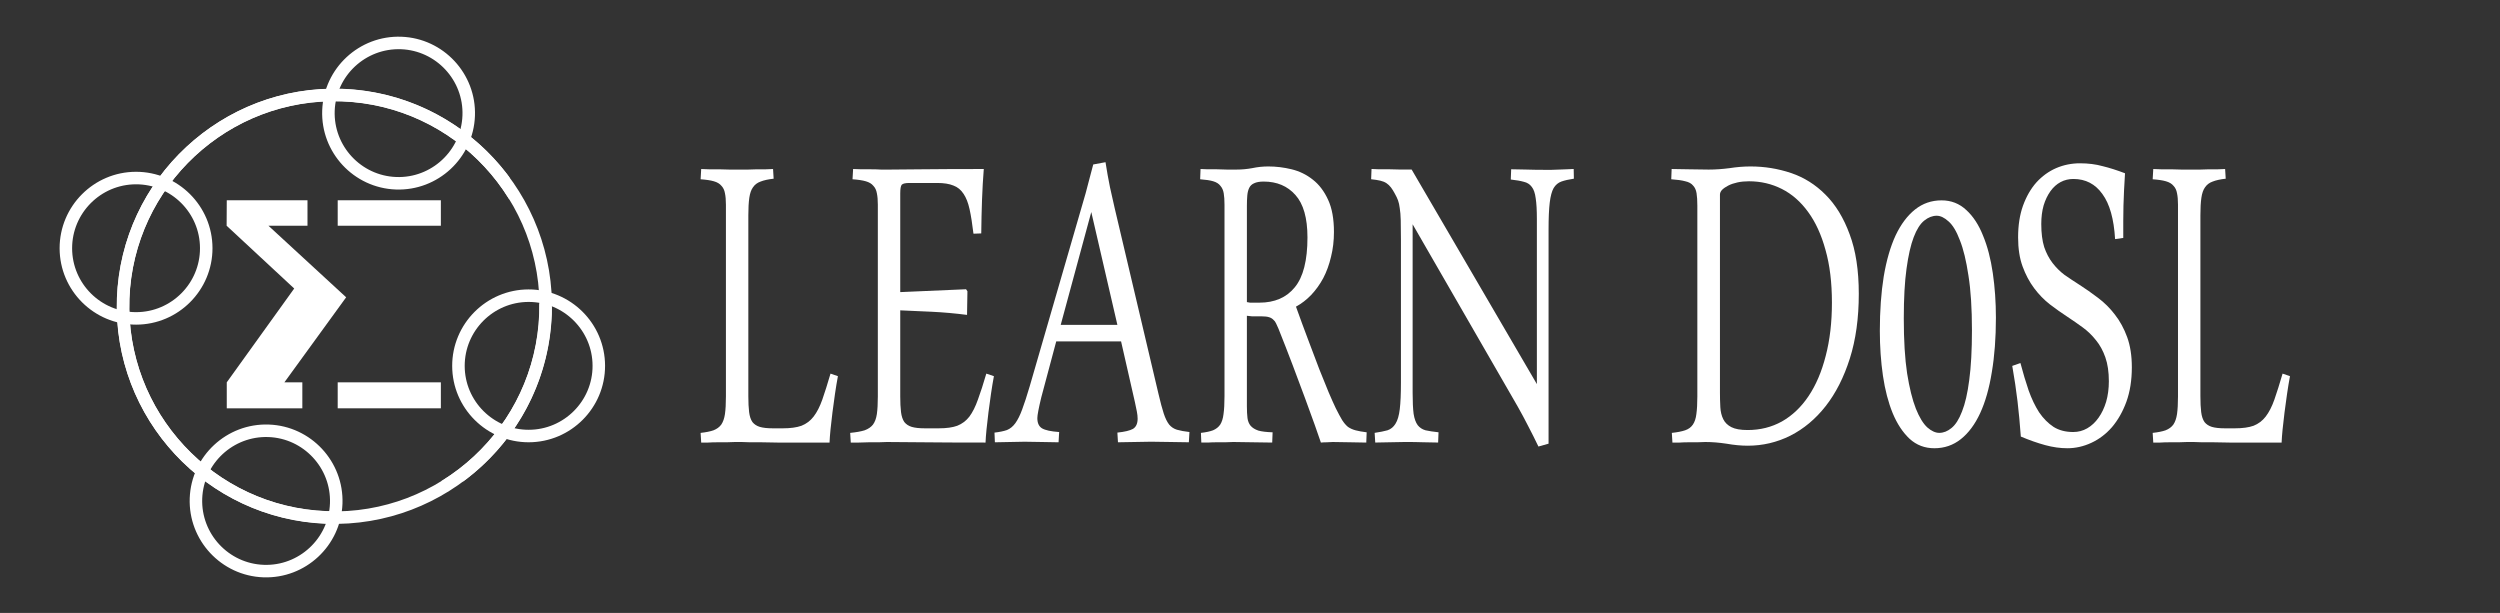 <?xml version="1.0" encoding="UTF-8" standalone="no"?>
<svg
   xmlns:dc="http://purl.org/dc/elements/1.1/"
   xmlns:cc="http://creativecommons.org/ns#"
   xmlns:rdf="http://www.w3.org/1999/02/22-rdf-syntax-ns#"
   xmlns:svg="http://www.w3.org/2000/svg"
   xmlns="http://www.w3.org/2000/svg"
   xmlns:sodipodi="http://sodipodi.sourceforge.net/DTD/sodipodi-0.dtd"
   xmlns:inkscape="http://www.inkscape.org/namespaces/inkscape"
   id="Layer_1"
   version="1.1"
   width="100%"
   height="100%"
   viewBox="0 0 285.1 69.9"
   xml:space="preserve"
   inkscape:version="0.91 r13725"
   sodipodi:docname="logo001.svg"
   inkscape:export-filename="C:\Users\julia\Desktop\PROJECTS\Semantic\logo.png"
   inkscape:export-xdpi="44.809944"
   inkscape:export-ydpi="44.809944"><rect x="0" y="0" width="285.1" height="69.9" fill="#333333" stroke="none"/><defs
     id="defs21" /><sodipodi:namedview
     pagecolor="#ffffff"
     bordercolor="#666666"
     borderopacity="1"
     objecttolerance="10"
     gridtolerance="10"
     guidetolerance="10"
     inkscape:pageopacity="0"
     inkscape:pageshadow="2"
     inkscape:window-width="1536"
     inkscape:window-height="798"
     id="namedview19"
     showgrid="false"
     inkscape:zoom="2.041389"
     inkscape:cx="74.628658"
     inkscape:cy="47.124495"
     inkscape:window-x="-8"
     inkscape:window-y="-8"
     inkscape:window-maximized="1"
     inkscape:current-layer="Layer_1" /><g
     id="g4194"
     style="fill:#ffffff"><g
       id="text4151"
       style="font-style:normal;font-weight:normal;font-size:34.665px;line-height:154%;font-family:sans-serif;letter-spacing:0px;word-spacing:0px;fill:#ffffff;fill-opacity:1;stroke:none;stroke-width:1px;stroke-linecap:butt;stroke-linejoin:miter;stroke-opacity:1"
       transform="scale(0.827,1.21)"><path
         id="path4176"
         style="font-style:normal;font-variant:normal;font-weight:normal;font-stretch:normal;font-size:55px;line-height:154%;font-family:'Arabic Typesetting';-inkscape-font-specification:'Arabic Typesetting';letter-spacing:0px;fill:#ffffff"
         d="m 106.683,16.842 q -1.101,0.081 -1.799,0.269 -0.671,0.161 -1.047,0.537 -0.376,0.349 -0.51,0.994 -0.134,0.645 -0.134,1.638 l 0,17.053 q 0,0.913 0.107,1.504 0.107,0.591 0.457,0.94 0.376,0.322 1.02,0.457 0.671,0.134 1.772,0.134 l 1.423,0 q 1.558,0 2.551,-0.242 0.994,-0.269 1.665,-0.859 0.698,-0.618 1.208,-1.611 0.51,-0.994 1.128,-2.444 l 1.021,0.242 q -0.215,0.779 -0.403,1.665 -0.188,0.886 -0.349,1.746 -0.161,0.859 -0.269,1.611 -0.107,0.752 -0.134,1.235 l -4.082,0 q -1.772,0 -3.062,0 -1.289,-0.027 -2.202,-0.027 -0.913,0 -1.584,0 -0.671,-0.027 -1.182,-0.027 l -0.94,0 q -0.537,0 -1.182,0.027 -0.645,0 -1.289,0 -0.645,0 -1.235,0.027 -0.564,0 -0.94,0 l -0.081,-0.913 q 1.101,-0.081 1.772,-0.242 0.698,-0.188 1.074,-0.537 0.376,-0.376 0.51,-0.994 0.134,-0.645 0.134,-1.665 l 0,-18.074 q 0,-0.645 -0.134,-1.074 -0.107,-0.43 -0.483,-0.698 -0.349,-0.295 -1.047,-0.43 -0.671,-0.134 -1.826,-0.188 l 0.081,-0.967 q 0.43,0 1.047,0.027 0.645,0 1.37,0 0.725,0 1.477,0.027 0.752,0 1.396,0 0.51,0 1.155,0 0.645,-0.027 1.289,-0.027 0.645,0 1.208,0 0.591,-0.027 0.967,-0.027 l 0.081,0.913 z" /><path
         id="path4178"
         style="font-style:normal;font-variant:normal;font-weight:normal;font-stretch:normal;font-size:55px;line-height:154%;font-family:'Arabic Typesetting';-inkscape-font-specification:'Arabic Typesetting';letter-spacing:0px;fill:#ffffff"
         d="m 124.139,37.333 q 0,0.913 0.107,1.504 0.107,0.591 0.457,0.94 0.376,0.322 1.021,0.457 0.671,0.134 1.772,0.134 l 1.987,0 q 1.558,0 2.524,-0.242 0.994,-0.269 1.665,-0.859 0.671,-0.618 1.182,-1.611 0.537,-0.994 1.155,-2.444 l 1.047,0.242 q -0.215,0.779 -0.403,1.665 -0.188,0.886 -0.349,1.746 -0.161,0.859 -0.269,1.611 -0.107,0.752 -0.134,1.235 -5.344,0 -8.674,-0.027 -3.303,-0.027 -4.941,-0.027 -0.483,0 -1.155,0.027 -0.645,0 -1.343,0 -0.698,0 -1.37,0.027 -0.645,0 -1.101,0 l -0.081,-0.913 q 1.235,-0.081 1.987,-0.242 0.752,-0.188 1.155,-0.537 0.403,-0.376 0.537,-0.994 0.134,-0.645 0.134,-1.665 l 0,-18.074 q 0,-0.645 -0.134,-1.074 -0.107,-0.43 -0.483,-0.698 -0.349,-0.295 -1.047,-0.43 -0.671,-0.134 -1.826,-0.188 l 0.081,-0.967 q 0.51,0 1.155,0.027 0.671,0 1.343,0 0.698,0 1.343,0.027 0.671,0 1.235,0 1.047,0 4.404,-0.027 3.357,-0.027 8.54,-0.027 -0.161,1.37 -0.242,2.874 -0.081,1.504 -0.107,3.196 l -1.074,0.027 q -0.242,-1.396 -0.537,-2.31 -0.295,-0.913 -0.833,-1.45 -0.537,-0.564 -1.396,-0.779 -0.859,-0.242 -2.229,-0.242 l -3.84,0 q -0.806,0 -1.047,0.161 -0.215,0.161 -0.215,0.833 l 0,9.292 9.077,-0.269 0.188,0.188 -0.054,2.229 q -2.444,-0.215 -4.834,-0.295 -2.363,-0.081 -4.377,-0.134 l 0,8.083 z" /><path
         id="path4180"
         style="font-style:normal;font-variant:normal;font-weight:normal;font-stretch:normal;font-size:55px;line-height:154%;font-family:'Arabic Typesetting';-inkscape-font-specification:'Arabic Typesetting';letter-spacing:0px;fill:#ffffff"
         d="m 154.593,32.177 -8.943,0 -2.068,5.291 q -0.537,1.531 -0.537,1.934 0,0.698 0.645,0.967 0.671,0.269 2.363,0.349 l -0.081,0.967 q -0.994,0 -2.229,-0.027 -1.235,-0.027 -2.444,-0.027 -0.994,0 -2.068,0.027 -1.047,0.027 -2.041,0.027 l -0.054,-0.913 q 1.047,-0.081 1.719,-0.242 0.671,-0.188 1.155,-0.645 0.51,-0.483 0.94,-1.289 0.457,-0.833 1.047,-2.202 l 7.708,-18.181 q 0.322,-0.806 0.537,-1.396 0.242,-0.618 0.51,-1.316 l 1.692,-0.215 q 0.295,1.289 0.618,2.363 0.349,1.074 0.645,1.96 l 6.042,17.51 q 0.403,1.182 0.725,1.853 0.322,0.671 0.752,1.047 0.43,0.349 1.074,0.483 0.671,0.134 1.719,0.215 l -0.081,0.967 q -1.128,0 -2.498,-0.027 -1.343,-0.027 -2.712,-0.027 -1.128,0 -2.283,0.027 -1.155,0.027 -2.283,0.027 l -0.081,-0.913 q 1.504,-0.107 2.148,-0.349 0.645,-0.269 0.645,-0.967 0,-0.295 -0.107,-0.671 -0.107,-0.403 -0.269,-0.886 l -1.907,-5.72 z m -8.325,-1.558 7.815,0 -3.599,-10.635 -4.216,10.635 z" /><path
         id="path4182"
         style="font-style:normal;font-variant:normal;font-weight:normal;font-stretch:normal;font-size:55px;line-height:154%;font-family:'Arabic Typesetting';-inkscape-font-specification:'Arabic Typesetting';letter-spacing:0px;fill:#ffffff"
         d="m 171.942,38.3 q 0,0.645 0.081,1.101 0.081,0.43 0.43,0.725 0.376,0.295 1.074,0.457 0.698,0.134 1.96,0.161 l -0.054,0.967 q -1.289,0 -2.686,-0.027 -1.396,-0.027 -2.686,-0.027 -0.51,0 -1.128,0.027 -0.618,0 -1.235,0 -0.591,0 -1.128,0.027 -0.537,0 -0.913,0 l -0.054,-0.913 q 1.047,-0.081 1.665,-0.242 0.645,-0.188 0.994,-0.537 0.349,-0.376 0.457,-0.994 0.134,-0.645 0.134,-1.665 l 0,-18.074 q 0,-0.645 -0.107,-1.074 -0.107,-0.43 -0.457,-0.698 -0.322,-0.295 -0.994,-0.43 -0.671,-0.134 -1.799,-0.188 l 0.054,-0.967 q 0.43,0 0.994,0.027 0.591,0 1.262,0 0.671,0 1.37,0.027 0.698,0 1.343,0 1.074,0 2.148,-0.134 1.101,-0.161 2.229,-0.161 1.611,0 3.223,0.269 1.611,0.269 2.9,0.967 1.316,0.698 2.122,1.907 0.806,1.182 0.806,3.035 0,1.235 -0.403,2.336 -0.376,1.101 -1.074,2.014 -0.698,0.886 -1.665,1.584 -0.94,0.671 -2.095,1.101 0.859,1.638 1.692,3.142 0.833,1.504 1.531,2.766 0.725,1.235 1.289,2.175 0.591,0.94 0.967,1.477 0.51,0.698 0.886,1.128 0.376,0.403 0.806,0.645 0.457,0.215 1.047,0.322 0.591,0.107 1.531,0.188 l -0.054,0.967 q -0.806,0 -2.122,-0.027 -1.289,-0.027 -2.498,-0.027 -0.376,0 -0.833,0.027 -0.43,0 -0.806,0.027 -0.269,-0.564 -0.833,-1.638 -0.564,-1.101 -1.343,-2.524 -0.779,-1.45 -1.719,-3.142 -0.94,-1.692 -1.96,-3.438 -0.161,-0.269 -0.322,-0.483 -0.134,-0.215 -0.376,-0.349 -0.215,-0.161 -0.591,-0.242 -0.376,-0.081 -0.994,-0.081 l -0.806,0 q -0.215,0 -0.537,0 -0.295,-0.027 -0.725,-0.054 l 0,8.54 z m 0,-9.829 q 0.215,0.027 0.43,0.054 0.215,0 0.43,0 l 0.859,0 q 3.169,0 4.888,-1.45 1.746,-1.45 1.746,-4.7 0,-2.739 -1.665,-4.001 -1.638,-1.262 -4.377,-1.262 -0.833,0 -1.316,0.161 -0.457,0.134 -0.671,0.43 -0.215,0.295 -0.269,0.725 -0.054,0.43 -0.054,0.967 l 0,9.077 z" /><path
         id="path4184"
         style="font-style:normal;font-variant:normal;font-weight:normal;font-stretch:normal;font-size:55px;line-height:154%;font-family:'Arabic Typesetting';-inkscape-font-specification:'Arabic Typesetting';letter-spacing:0px;fill:#ffffff"
         d="m 212.144,42.086 q -0.698,-0.994 -1.396,-1.907 -0.698,-0.94 -1.477,-1.88 l -14.475,-17.161 0,15.872 q 0,1.262 0.134,1.987 0.161,0.698 0.564,1.074 0.403,0.349 1.074,0.483 0.698,0.107 1.799,0.188 l -0.054,0.967 q -0.859,0 -2.041,-0.027 -1.155,-0.027 -2.444,-0.027 -1.021,0 -2.148,0.027 -1.101,0.027 -2.041,0.027 l -0.081,-0.913 q 1.074,-0.107 1.772,-0.242 0.698,-0.161 1.101,-0.618 0.43,-0.457 0.591,-1.37 0.161,-0.913 0.161,-2.524 l 0,-13.455 q 0,-1.128 -0.027,-1.826 -0.027,-0.698 -0.134,-1.128 -0.081,-0.457 -0.242,-0.752 -0.161,-0.295 -0.43,-0.618 -0.269,-0.349 -0.537,-0.591 -0.269,-0.242 -0.618,-0.403 -0.349,-0.161 -0.859,-0.242 -0.51,-0.081 -1.262,-0.134 l 0.054,-0.967 q 0.322,0 0.94,0.027 0.645,0 1.423,0 0.779,0 1.611,0.027 0.833,0 1.558,0 l 17.268,20.222 0,-15.549 q 0,-1.262 -0.161,-1.96 -0.134,-0.725 -0.537,-1.074 -0.403,-0.376 -1.101,-0.483 -0.698,-0.134 -1.799,-0.215 l 0.054,-0.967 q 0.859,0 2.041,0.027 1.182,0.027 2.471,0.027 0.51,0 1.074,0 0.564,-0.027 1.101,-0.027 0.564,-0.027 1.047,-0.027 0.51,-0.027 0.886,-0.027 l 0.027,0.913 q -1.047,0.107 -1.719,0.269 -0.671,0.161 -1.074,0.618 -0.376,0.457 -0.537,1.37 -0.161,0.913 -0.161,2.524 l 0,20.195 -1.396,0.269 z" /><path
         id="path4186"
         style="font-style:normal;font-variant:normal;font-weight:normal;font-stretch:normal;font-size:55px;line-height:154%;font-family:'Arabic Typesetting';-inkscape-font-specification:'Arabic Typesetting';letter-spacing:0px;fill:#ffffff"
         d="m 230.513,15.929 q 0.967,0 2.336,0.027 1.396,0.027 2.766,0.027 1.37,0 2.874,-0.134 1.504,-0.161 2.9,-0.161 2.9,0 5.586,0.618 2.686,0.618 4.753,2.041 2.095,1.423 3.33,3.733 1.262,2.283 1.262,5.613 0,3.438 -1.235,6.096 -1.235,2.659 -3.33,4.485 -2.095,1.826 -4.888,2.793 -2.766,0.94 -5.854,0.94 -1.37,0 -2.927,-0.188 -1.558,-0.161 -2.927,-0.161 -0.537,0 -1.155,0.027 -0.591,0 -1.208,0 -0.618,0 -1.182,0.027 -0.564,0 -0.994,0 l -0.081,-0.913 q 1.128,-0.081 1.826,-0.242 0.698,-0.161 1.074,-0.537 0.376,-0.376 0.483,-0.994 0.134,-0.645 0.134,-1.665 l 0,-17.966 q 0,-0.725 -0.107,-1.182 -0.107,-0.457 -0.483,-0.725 -0.349,-0.295 -1.074,-0.403 -0.725,-0.134 -1.934,-0.188 l 0.054,-0.967 z m 6.66,21.001 q 0,0.779 0.054,1.45 0.054,0.645 0.403,1.128 0.349,0.483 1.128,0.752 0.779,0.269 2.229,0.269 2.605,0 4.727,-0.806 2.148,-0.833 3.679,-2.39 1.531,-1.558 2.363,-3.787 0.859,-2.229 0.859,-5.022 0,-2.847 -0.886,-4.968 -0.859,-2.148 -2.39,-3.572 -1.531,-1.45 -3.625,-2.175 -2.095,-0.725 -4.539,-0.725 -0.859,0 -1.584,0.107 -0.725,0.107 -1.262,0.295 -0.537,0.188 -0.859,0.403 -0.295,0.215 -0.295,0.457 l 0,18.584 z" /><path
         id="path4188"
         style="font-style:normal;font-variant:normal;font-weight:normal;font-stretch:normal;font-size:55px;line-height:154%;font-family:'Arabic Typesetting';-inkscape-font-specification:'Arabic Typesetting';letter-spacing:0px;fill:#ffffff"
         d="m 267.735,18.883 q 1.987,0 3.411,0.913 1.423,0.886 2.31,2.417 0.913,1.504 1.343,3.518 0.43,2.014 0.43,4.216 0,2.847 -0.564,5.129 -0.537,2.283 -1.611,3.867 -1.074,1.584 -2.659,2.444 -1.584,0.859 -3.652,0.859 -1.987,0 -3.411,-0.886 -1.423,-0.913 -2.336,-2.417 -0.913,-1.531 -1.343,-3.518 -0.43,-2.014 -0.43,-4.243 0,-2.847 0.537,-5.129 0.564,-2.283 1.638,-3.867 1.101,-1.584 2.686,-2.444 1.584,-0.859 3.652,-0.859 z m -0.671,1.45 q -0.886,0 -1.719,0.457 -0.833,0.457 -1.45,1.558 -0.618,1.101 -0.994,2.981 -0.376,1.853 -0.376,4.673 0,3.115 0.457,5.183 0.483,2.068 1.208,3.33 0.725,1.235 1.584,1.772 0.859,0.51 1.638,0.51 0.886,0 1.692,-0.457 0.833,-0.457 1.45,-1.558 0.645,-1.101 0.994,-2.954 0.376,-1.88 0.376,-4.7 0,-3.088 -0.483,-5.156 -0.457,-2.095 -1.182,-3.33 -0.698,-1.262 -1.558,-1.772 -0.859,-0.537 -1.638,-0.537 z" /><path
         id="path4190"
         style="font-style:normal;font-variant:normal;font-weight:normal;font-stretch:normal;font-size:55px;line-height:154%;font-family:'Arabic Typesetting';-inkscape-font-specification:'Arabic Typesetting';letter-spacing:0px;fill:#ffffff"
         d="m 278.611,34.218 q 0.537,1.396 1.128,2.578 0.618,1.182 1.45,2.068 0.859,0.859 1.987,1.37 1.128,0.483 2.712,0.483 1.047,0 1.934,-0.349 0.886,-0.349 1.558,-0.994 0.671,-0.645 1.047,-1.504 0.376,-0.886 0.376,-1.934 0,-1.316 -0.483,-2.256 -0.483,-0.94 -1.289,-1.611 -0.806,-0.698 -1.826,-1.208 -1.02,-0.51 -2.095,-0.994 -1.208,-0.537 -2.444,-1.182 -1.208,-0.645 -2.175,-1.531 -0.967,-0.886 -1.584,-2.041 -0.618,-1.155 -0.618,-2.739 0,-1.692 0.671,-2.981 0.698,-1.316 1.853,-2.202 1.182,-0.886 2.712,-1.343 1.558,-0.457 3.303,-0.457 1.692,0 3.115,0.269 1.45,0.242 3.088,0.671 -0.081,0.859 -0.134,1.611 -0.054,0.725 -0.081,1.45 0,0.698 -0.027,1.45 0,0.725 0,1.584 l -1.128,0.107 q -0.242,-2.847 -1.746,-4.243 -1.477,-1.423 -4.001,-1.423 -0.967,0 -1.772,0.295 -0.806,0.295 -1.396,0.859 -0.591,0.564 -0.94,1.343 -0.322,0.779 -0.322,1.746 0,1.289 0.403,2.175 0.43,0.859 1.155,1.504 0.725,0.645 1.665,1.128 0.967,0.457 2.014,0.913 1.289,0.564 2.578,1.235 1.316,0.671 2.336,1.584 1.047,0.913 1.692,2.122 0.645,1.208 0.645,2.847 0,1.826 -0.752,3.25 -0.752,1.396 -1.987,2.39 -1.235,0.967 -2.847,1.477 -1.611,0.51 -3.303,0.51 -1.477,0 -3.062,-0.295 -1.584,-0.295 -3.357,-0.806 -0.188,-1.772 -0.457,-3.33 -0.269,-1.558 -0.725,-3.33 l 1.128,-0.269 z" /><path
         id="path4192"
         style="font-style:normal;font-variant:normal;font-weight:normal;font-stretch:normal;font-size:55px;line-height:154%;font-family:'Arabic Typesetting';-inkscape-font-specification:'Arabic Typesetting';letter-spacing:0px;fill:#ffffff"
         d="m 306.917,16.842 q -1.101,0.081 -1.799,0.269 -0.671,0.161 -1.047,0.537 -0.376,0.349 -0.51,0.994 -0.134,0.645 -0.134,1.638 l 0,17.053 q 0,0.913 0.107,1.504 0.107,0.591 0.457,0.94 0.376,0.322 1.021,0.457 0.671,0.134 1.772,0.134 l 1.423,0 q 1.558,0 2.551,-0.242 0.994,-0.269 1.665,-0.859 0.698,-0.618 1.208,-1.611 0.51,-0.994 1.128,-2.444 l 1.021,0.242 q -0.215,0.779 -0.403,1.665 -0.188,0.886 -0.349,1.746 -0.161,0.859 -0.269,1.611 -0.107,0.752 -0.134,1.235 l -4.082,0 q -1.772,0 -3.062,0 -1.289,-0.027 -2.202,-0.027 -0.913,0 -1.584,0 -0.671,-0.027 -1.182,-0.027 l -0.94,0 q -0.537,0 -1.182,0.027 -0.645,0 -1.289,0 -0.645,0 -1.235,0.027 -0.564,0 -0.94,0 l -0.081,-0.913 q 1.101,-0.081 1.772,-0.242 0.698,-0.188 1.074,-0.537 0.376,-0.376 0.51,-0.994 0.134,-0.645 0.134,-1.665 l 0,-18.074 q 0,-0.645 -0.134,-1.074 -0.107,-0.43 -0.483,-0.698 -0.349,-0.295 -1.047,-0.43 -0.671,-0.134 -1.826,-0.188 l 0.081,-0.967 q 0.43,0 1.047,0.027 0.645,0 1.37,0 0.725,0 1.477,0.027 0.752,0 1.396,0 0.51,0 1.155,0 0.645,-0.027 1.289,-0.027 0.645,0 1.208,0 0.591,-0.027 0.967,-0.027 l 0.081,0.913 z" /></g><g
       style="fill:#ffffff"
       transform="translate(-5.196,0.788)"
       id="g8170"><path
         d="m 42.472,57.5 -1.201,-0.074 -1.183,-0.134 -1.163,-0.192 -1.142,-0.248 -1.12,-0.302 -1.096,-0.355 -1.072,-0.407 -1.046,-0.457 -1.018,-0.506 -0.989,-0.553 -0.959,-0.599 -0.926,-0.643 -0.894,-0.686 -0.858,-0.727 -0.822,-0.766 -0.784,-0.804 -0.745,-0.84 -0.705,-0.875 -0.663,-0.909 -0.619,-0.94 -0.574,-0.971 -0.528,-0.999 -0.48,-1.026 -0.431,-1.051 -0.38,-1.075 -0.328,-1.098 -0.275,-1.119 -0.22,-1.138 -0.164,-1.156 -0.106,-1.173 -0.047,-1.188 0.014,-1.202 0.074,-1.2 0.134,-1.182 0.191,-1.162 0.248,-1.141 0.303,-1.119 0.356,-1.095 0.408,-1.071 0.458,-1.045 0.506,-1.017 0.554,-0.988 0.599,-0.958 0.644,-0.926 0.686,-0.893 0.727,-0.858 0.767,-0.822 0.805,-0.784 0.841,-0.745 0.876,-0.704 0.909,-0.662 0.941,-0.619 0.971,-0.574 1,-0.527 1.027,-0.48 1.052,-0.43 1.076,-0.38 1.098,-0.328 1.12,-0.275 1.139,-0.22 1.157,-0.164 1.174,-0.106 1.189,-0.047 1.204,0.014 1.201,0.074 1.183,0.134 1.163,0.191 1.142,0.248 1.12,0.302 1.096,0.356 1.072,0.407 1.045,0.458 1.018,0.506 0.989,0.553 0.958,0.599 0.927,0.643 0.893,0.685 0.858,0.727 0.822,0.766 0.784,0.805 0.745,0.84 0.705,0.875 0.662,0.908 0.619,0.94 0.574,0.97 0.528,0.999 0.48,1.026 0.431,1.051 0.38,1.075 0.328,1.098 0.275,1.119 0.22,1.138 0.164,1.156 0.106,1.173 0.047,1.188 -0.013,1.202 -0.075,1.2 -0.133,1.182 -0.192,1.162 -0.248,1.141 -0.303,1.119 -0.356,1.096 -0.408,1.071 -0.458,1.045 -0.506,1.017 -0.553,0.988 -0.599,0.958 -0.643,0.926 -0.686,0.892 -0.727,0.858 -0.767,0.822 -0.804,0.784 -0.841,0.745 -0.876,0.704 -0.909,0.662 -0.941,0.619 -0.214,0.126 0.386,0 2.175,0 C 63.909,49.773 67.839,42.896 68.125,35.044 68.625,21.378 57.907,9.855 44.23,9.356 30.554,8.857 19.021,19.569 18.522,33.235 c -0.499,13.666 10.222,25.19 23.899,25.689 0.273,0.01 0.545,0.015 0.816,0.016 l 0.439,-1.427 -1.203,-0.013 z"
         style="fill:#ffffff;fill-rule:evenodd"
         id="path4898"
         inkscape:connector-curvature="0" /><g
         style="fill:#ffffff"
         id="g7952"><g
           transform="matrix(0.346,0,0,0.346,-50.473,-109.484)"
           id="g4900"
           style="fill:#ffffff"><path
             inkscape:connector-curvature="0"
             id="path4902"
             style="fill:#ffffff;fill-rule:evenodd"
             d="m 249.519,454.081 c -13.881,-0.507 -25.589,10.376 -26.095,24.258 -0.507,13.882 10.375,25.589 24.257,26.096 13.876,0.506 25.58,-10.377 26.088,-24.259 0.507,-13.882 -10.374,-25.589 -24.25,-26.095 z m -0.15,4.119 -1.086,-0.013 -1.071,0.043 -1.057,0.096 -1.042,0.148 -1.025,0.198 -1.006,0.247 -0.988,0.295 -0.969,0.343 -0.948,0.388 -0.924,0.432 -0.901,0.475 -0.875,0.518 -0.848,0.558 -0.82,0.597 -0.789,0.635 -0.758,0.673 -0.727,0.708 -0.691,0.742 -0.656,0.773 -0.618,0.805 -0.58,0.835 -0.539,0.863 -0.498,0.89 -0.456,0.917 -0.412,0.941 -0.366,0.964 -0.32,0.986 -0.272,1.008 -0.223,1.028 -0.172,1.047 -0.12,1.065 -0.067,1.085 -0.013,1.086 0.043,1.071 0.096,1.056 0.148,1.042 0.198,1.025 0.247,1.007 0.295,0.988 0.343,0.969 0.388,0.947 0.432,0.924 0.475,0.901 0.518,0.875 0.558,0.848 0.598,0.82 0.635,0.79 0.672,0.758 0.707,0.725 0.742,0.692 0.774,0.656 0.805,0.618 0.834,0.579 0.863,0.54 0.891,0.499 0.916,0.456 0.94,0.412 0.964,0.366 0.987,0.32 1.008,0.273 1.028,0.223 1.048,0.173 1.066,0.12 1.084,0.068 1.084,0.012 1.071,-0.043 1.056,-0.096 1.041,-0.147 1.024,-0.198 1.006,-0.247 0.989,-0.296 0.968,-0.342 0.946,-0.388 0.924,-0.432 0.9,-0.476 0.875,-0.517 0.848,-0.558 0.82,-0.597 0.79,-0.636 0.758,-0.671 0.724,-0.707 0.691,-0.742 0.656,-0.775 0.618,-0.804 0.579,-0.835 0.54,-0.864 0.499,-0.891 0.456,-0.916 0.411,-0.941 0.367,-0.964 0.321,-0.987 0.272,-1.007 0.223,-1.028 0.173,-1.047 0.12,-1.066 0.068,-1.083 0.012,-1.085 -0.043,-1.072 -0.096,-1.058 -0.147,-1.041 -0.198,-1.025 -0.247,-1.007 -0.295,-0.989 -0.342,-0.968 -0.388,-0.947 -0.432,-0.924 -0.476,-0.901 -0.517,-0.875 -0.558,-0.848 -0.597,-0.82 -0.635,-0.789 -0.672,-0.758 -0.708,-0.726 -0.741,-0.691 -0.774,-0.656 -0.805,-0.618 -0.835,-0.58 -0.863,-0.539 -0.89,-0.499 -0.915,-0.455 -0.941,-0.412 -0.964,-0.367 -0.986,-0.32 -1.007,-0.272 -1.028,-0.223 -1.046,-0.172 -1.065,-0.12 -1.083,-0.067 z" /><path
             inkscape:connector-curvature="0"
             id="path4904"
             style="fill:#ffffff;fill-rule:evenodd"
             d="m 293.185,326.258 c -13.881,-0.507 -25.589,10.376 -26.096,24.258 -0.506,13.882 10.376,25.59 24.258,26.096 13.877,0.506 25.581,-10.377 26.088,-24.259 0.507,-13.882 -10.374,-25.589 -24.25,-26.095 z m -0.151,4.119 -1.086,-0.013 -1.071,0.043 -1.057,0.096 -1.042,0.148 -1.025,0.198 -1.006,0.247 -0.988,0.295 -0.969,0.343 -0.948,0.388 -0.924,0.432 -0.901,0.475 -0.875,0.518 -0.849,0.558 -0.82,0.597 -0.789,0.635 -0.758,0.673 -0.727,0.708 -0.691,0.742 -0.656,0.773 -0.618,0.805 -0.58,0.835 -0.539,0.863 -0.498,0.89 -0.456,0.917 -0.412,0.941 -0.366,0.964 -0.32,0.986 -0.272,1.008 -0.223,1.028 -0.172,1.047 -0.121,1.065 -0.067,1.084 -0.013,1.086 0.043,1.071 0.096,1.056 0.148,1.042 0.198,1.025 0.247,1.007 0.295,0.988 0.343,0.969 0.388,0.947 0.432,0.924 0.475,0.9 0.518,0.875 0.558,0.848 0.598,0.82 0.636,0.79 0.672,0.758 0.707,0.725 0.742,0.692 0.774,0.656 0.805,0.618 0.835,0.579 0.863,0.54 0.891,0.499 0.917,0.456 0.94,0.412 0.964,0.366 0.987,0.32 1.008,0.273 1.028,0.223 1.048,0.173 1.066,0.12 1.084,0.068 1.084,0.012 1.071,-0.043 1.056,-0.096 1.041,-0.147 1.024,-0.198 1.006,-0.247 0.988,-0.296 0.968,-0.342 0.946,-0.388 0.925,-0.432 0.9,-0.476 0.875,-0.517 0.848,-0.558 0.82,-0.597 0.79,-0.636 0.758,-0.672 0.725,-0.707 0.691,-0.742 0.656,-0.775 0.618,-0.804 0.579,-0.834 0.54,-0.864 0.499,-0.891 0.456,-0.915 0.411,-0.941 0.367,-0.965 0.32,-0.987 0.272,-1.007 0.223,-1.028 0.173,-1.047 0.12,-1.066 0.068,-1.083 0.012,-1.085 -0.043,-1.072 -0.096,-1.058 -0.147,-1.041 -0.198,-1.025 -0.247,-1.007 -0.295,-0.989 -0.342,-0.968 -0.388,-0.947 -0.432,-0.925 -0.476,-0.901 -0.517,-0.875 -0.558,-0.848 -0.597,-0.82 -0.635,-0.789 -0.671,-0.758 -0.708,-0.726 -0.741,-0.691 -0.774,-0.656 -0.805,-0.618 -0.835,-0.58 -0.862,-0.539 -0.89,-0.498 -0.916,-0.456 -0.941,-0.412 -0.964,-0.367 -0.986,-0.32 -1.007,-0.272 -1.028,-0.223 -1.046,-0.172 -1.065,-0.12 -1.084,-0.067 z" /></g><g
           style="fill:#ffffff"
           id="g7943"><g
             style="fill:#ffffff"
             id="g4906"
             transform="matrix(0.346,0,0,0.346,-50.473,-109.484)"><path
               d="m 230.928,395.926 c -0.022,-13.891 -11.342,-25.176 -25.233,-25.153 -13.891,0.022 -25.176,11.341 -25.154,25.233 0.022,13.886 11.342,25.167 25.234,25.146 13.891,-0.022 25.175,-11.34 25.153,-25.226 z m -4.121,0.006 -0.029,-1.086 -0.083,-1.069 -0.136,-1.052 -0.187,-1.035 -0.237,-1.017 -0.285,-0.996 -0.333,-0.976 -0.379,-0.955 -0.424,-0.932 -0.467,-0.907 -0.509,-0.882 -0.551,-0.855 -0.59,-0.827 -0.628,-0.796 -0.665,-0.765 -0.701,-0.732 -0.735,-0.699 -0.767,-0.662 -0.798,-0.626 -0.828,-0.587 -0.857,-0.548 -0.883,-0.506 -0.908,-0.464 -0.934,-0.421 -0.956,-0.377 -0.977,-0.33 -0.997,-0.282 -1.018,-0.233 -1.036,-0.184 -1.052,-0.132 -1.069,-0.08 -1.087,-0.025 -1.086,0.029 -1.069,0.083 -1.052,0.136 -1.036,0.187 -1.017,0.237 -0.997,0.286 -0.976,0.332 -0.955,0.379 -0.932,0.423 -0.907,0.467 -0.882,0.509 -0.855,0.551 -0.826,0.59 -0.796,0.628 -0.765,0.665 -0.732,0.701 -0.698,0.734 -0.663,0.768 -0.626,0.798 -0.587,0.828 -0.547,0.856 -0.506,0.883 -0.465,0.91 -0.421,0.933 -0.376,0.955 -0.329,0.977 -0.282,0.998 -0.234,1.017 -0.183,1.036 -0.133,1.053 -0.08,1.07 -0.026,1.086 0.029,1.083 0.083,1.069 0.136,1.052 0.187,1.035 0.237,1.016 0.285,0.996 0.334,0.977 0.378,0.954 0.424,0.93 0.467,0.907 0.51,0.882 0.55,0.854 0.59,0.826 0.628,0.797 0.665,0.765 0.7,0.732 0.734,0.697 0.768,0.663 0.799,0.626 0.827,0.587 0.856,0.547 0.884,0.507 0.91,0.465 0.932,0.421 0.956,0.375 0.978,0.33 0.999,0.283 1.016,0.234 1.036,0.183 1.053,0.133 1.07,0.08 1.085,0.026 1.085,-0.029 1.069,-0.083 1.053,-0.136 1.035,-0.187 1.016,-0.237 0.997,-0.286 0.977,-0.333 0.954,-0.378 0.931,-0.424 0.907,-0.467 0.882,-0.51 0.855,-0.549 0.826,-0.59 0.797,-0.628 0.765,-0.664 0.732,-0.7 0.699,-0.735 0.663,-0.767 0.626,-0.798 0.587,-0.828 0.548,-0.857 0.506,-0.882 0.464,-0.908 0.42,-0.932 0.376,-0.956 0.33,-0.977 0.282,-0.998 0.233,-1.016 0.184,-1.035 0.132,-1.052 0.08,-1.069 0.025,-1.085 z"
               style="fill:#ffffff;fill-rule:evenodd"
               id="path4908"
               inkscape:connector-curvature="0" /><path
               d="m 360.319,434.696 c -0.022,-13.89 -11.342,-25.176 -25.233,-25.154 -13.891,0.023 -25.176,11.342 -25.154,25.234 0.022,13.886 11.342,25.168 25.234,25.146 13.891,-0.022 25.175,-11.34 25.153,-25.226 z m -4.121,0.006 -0.029,-1.086 -0.083,-1.069 -0.136,-1.052 -0.187,-1.035 -0.237,-1.017 -0.285,-0.996 -0.333,-0.976 -0.379,-0.955 -0.424,-0.932 -0.467,-0.907 -0.509,-0.882 -0.551,-0.855 -0.59,-0.827 -0.628,-0.796 -0.665,-0.765 -0.701,-0.732 -0.735,-0.699 -0.767,-0.663 -0.798,-0.626 -0.828,-0.587 -0.857,-0.548 -0.883,-0.506 -0.908,-0.464 -0.934,-0.421 -0.956,-0.376 -0.977,-0.33 -0.998,-0.282 -1.017,-0.233 -1.036,-0.184 -1.053,-0.132 -1.069,-0.08 -1.086,-0.025 -1.086,0.029 -1.069,0.083 -1.052,0.136 -1.035,0.187 -1.016,0.237 -0.997,0.285 -0.976,0.333 -0.955,0.38 -0.932,0.424 -0.907,0.467 -0.882,0.509 -0.855,0.551 -0.826,0.59 -0.796,0.628 -0.765,0.665 -0.732,0.701 -0.698,0.734 -0.663,0.768 -0.626,0.798 -0.587,0.828 -0.547,0.856 -0.506,0.883 -0.465,0.91 -0.421,0.933 -0.376,0.955 -0.33,0.977 -0.282,0.998 -0.234,1.017 -0.183,1.036 -0.133,1.053 -0.08,1.07 -0.026,1.086 0.029,1.084 0.083,1.069 0.136,1.052 0.187,1.035 0.237,1.016 0.285,0.996 0.333,0.976 0.379,0.955 0.424,0.93 0.467,0.907 0.51,0.882 0.55,0.854 0.59,0.826 0.628,0.797 0.665,0.765 0.7,0.732 0.734,0.697 0.768,0.662 0.799,0.626 0.827,0.587 0.856,0.547 0.884,0.507 0.91,0.465 0.932,0.421 0.956,0.375 0.978,0.33 0.998,0.282 1.016,0.234 1.036,0.183 1.053,0.133 1.07,0.08 1.085,0.026 1.085,-0.029 1.069,-0.083 1.053,-0.136 1.035,-0.187 1.016,-0.237 0.997,-0.286 0.977,-0.333 0.954,-0.378 0.931,-0.424 0.907,-0.467 0.882,-0.51 0.855,-0.549 0.826,-0.59 0.797,-0.628 0.765,-0.664 0.732,-0.7 0.699,-0.735 0.663,-0.767 0.626,-0.798 0.587,-0.828 0.548,-0.857 0.506,-0.882 0.464,-0.909 0.42,-0.932 0.376,-0.956 0.33,-0.977 0.282,-0.997 0.233,-1.016 0.184,-1.036 0.132,-1.052 0.08,-1.069 0.025,-1.085 z"
               style="fill:#ffffff;fill-rule:evenodd"
               id="path4910"
               inkscape:connector-curvature="0" /></g><g
             style="fill:#ffffff"
             id="g4912"
             transform="matrix(0.346,0,0,0.346,-50.473,-109.484)"><path
               d="m 274.983,412.137 -25.611,-23.584 12.867,0 0,-8.396 -26.605,0 -0.046,8.396 22.274,20.691 -22.229,30.922 0,8.562 24.907,0 0,-8.57 -5.912,0.008 20.353,-28.029 z"
               style="fill:#ffffff;fill-rule:evenodd"
               id="path4914"
               inkscape:connector-curvature="0" /><path
               d="m 306.198,388.553 0,-8.396 -34,0 0,8.396 34,0 z m -34,60.175 34,0 0,-8.562 -2.949,0 -31.051,0 0,8.562 z"
               style="fill:#ffffff;fill-rule:evenodd"
               id="path4916"
               inkscape:connector-curvature="0" /></g><path
             inkscape:connector-curvature="0"
             id="path7941"
             style="fill:#ffffff;fill-rule:evenodd"
             d="m 66.684,34.991 -0.074,1.201 -0.134,1.183 -0.192,1.163 -0.248,1.142 -0.302,1.12 -0.355,1.096 -0.407,1.072 -0.457,1.046 -0.506,1.018 -0.553,0.989 -0.599,0.959 -0.643,0.926 -0.686,0.894 -0.727,0.858 -0.766,0.822 -0.804,0.784 -0.84,0.745 -0.875,0.705 -0.909,0.663 -0.94,0.619 -0.971,0.574 -0.999,0.528 -1.026,0.48 -1.051,0.431 -1.075,0.38 -1.098,0.328 -1.119,0.275 -1.138,0.22 -1.156,0.164 -1.173,0.106 -1.188,0.047 -1.202,-0.014 -1.2,-0.074 -1.182,-0.134 -1.162,-0.191 -1.141,-0.248 -1.119,-0.303 -1.095,-0.356 -1.071,-0.408 -1.045,-0.458 -1.017,-0.506 -0.988,-0.554 -0.958,-0.599 -0.926,-0.644 -0.893,-0.686 -0.858,-0.727 -0.822,-0.767 -0.784,-0.805 -0.745,-0.841 -0.704,-0.876 -0.662,-0.909 -0.619,-0.941 -0.574,-0.971 -0.527,-1 -0.48,-1.027 -0.43,-1.052 -0.38,-1.076 -0.328,-1.098 -0.275,-1.12 -0.22,-1.139 -0.164,-1.157 -0.106,-1.174 -0.047,-1.189 0.014,-1.204 0.074,-1.201 0.134,-1.183 0.191,-1.163 0.248,-1.142 0.302,-1.12 0.356,-1.096 0.407,-1.072 0.458,-1.045 0.506,-1.018 0.553,-0.989 0.599,-0.958 0.643,-0.927 0.685,-0.893 0.727,-0.858 0.766,-0.822 0.805,-0.784 0.84,-0.745 0.875,-0.705 0.908,-0.662 0.94,-0.619 0.97,-0.574 0.999,-0.528 1.026,-0.48 1.051,-0.431 1.075,-0.38 1.098,-0.328 1.119,-0.275 1.138,-0.22 1.156,-0.164 1.173,-0.106 1.188,-0.047 1.202,0.013 1.2,0.075 1.182,0.133 1.162,0.192 1.141,0.248 1.119,0.303 1.096,0.356 1.071,0.408 1.045,0.458 1.017,0.506 0.988,0.553 0.958,0.599 0.926,0.643 0.892,0.686 0.858,0.727 0.822,0.767 0.784,0.804 0.745,0.841 0.704,0.876 0.662,0.909 0.619,0.941 0.126,0.214 0,-0.386 0,-2.175 C 58.957,13.554 52.08,9.625 44.228,9.338 30.562,8.839 19.039,19.556 18.54,33.233 c -0.499,13.677 10.213,25.209 23.879,25.709 13.666,0.499 25.19,-10.222 25.689,-23.899 0.01,-0.273 0.015,-0.545 0.016,-0.816 l -1.427,-0.439 -0.013,1.203 z" /></g></g></g></g></svg>